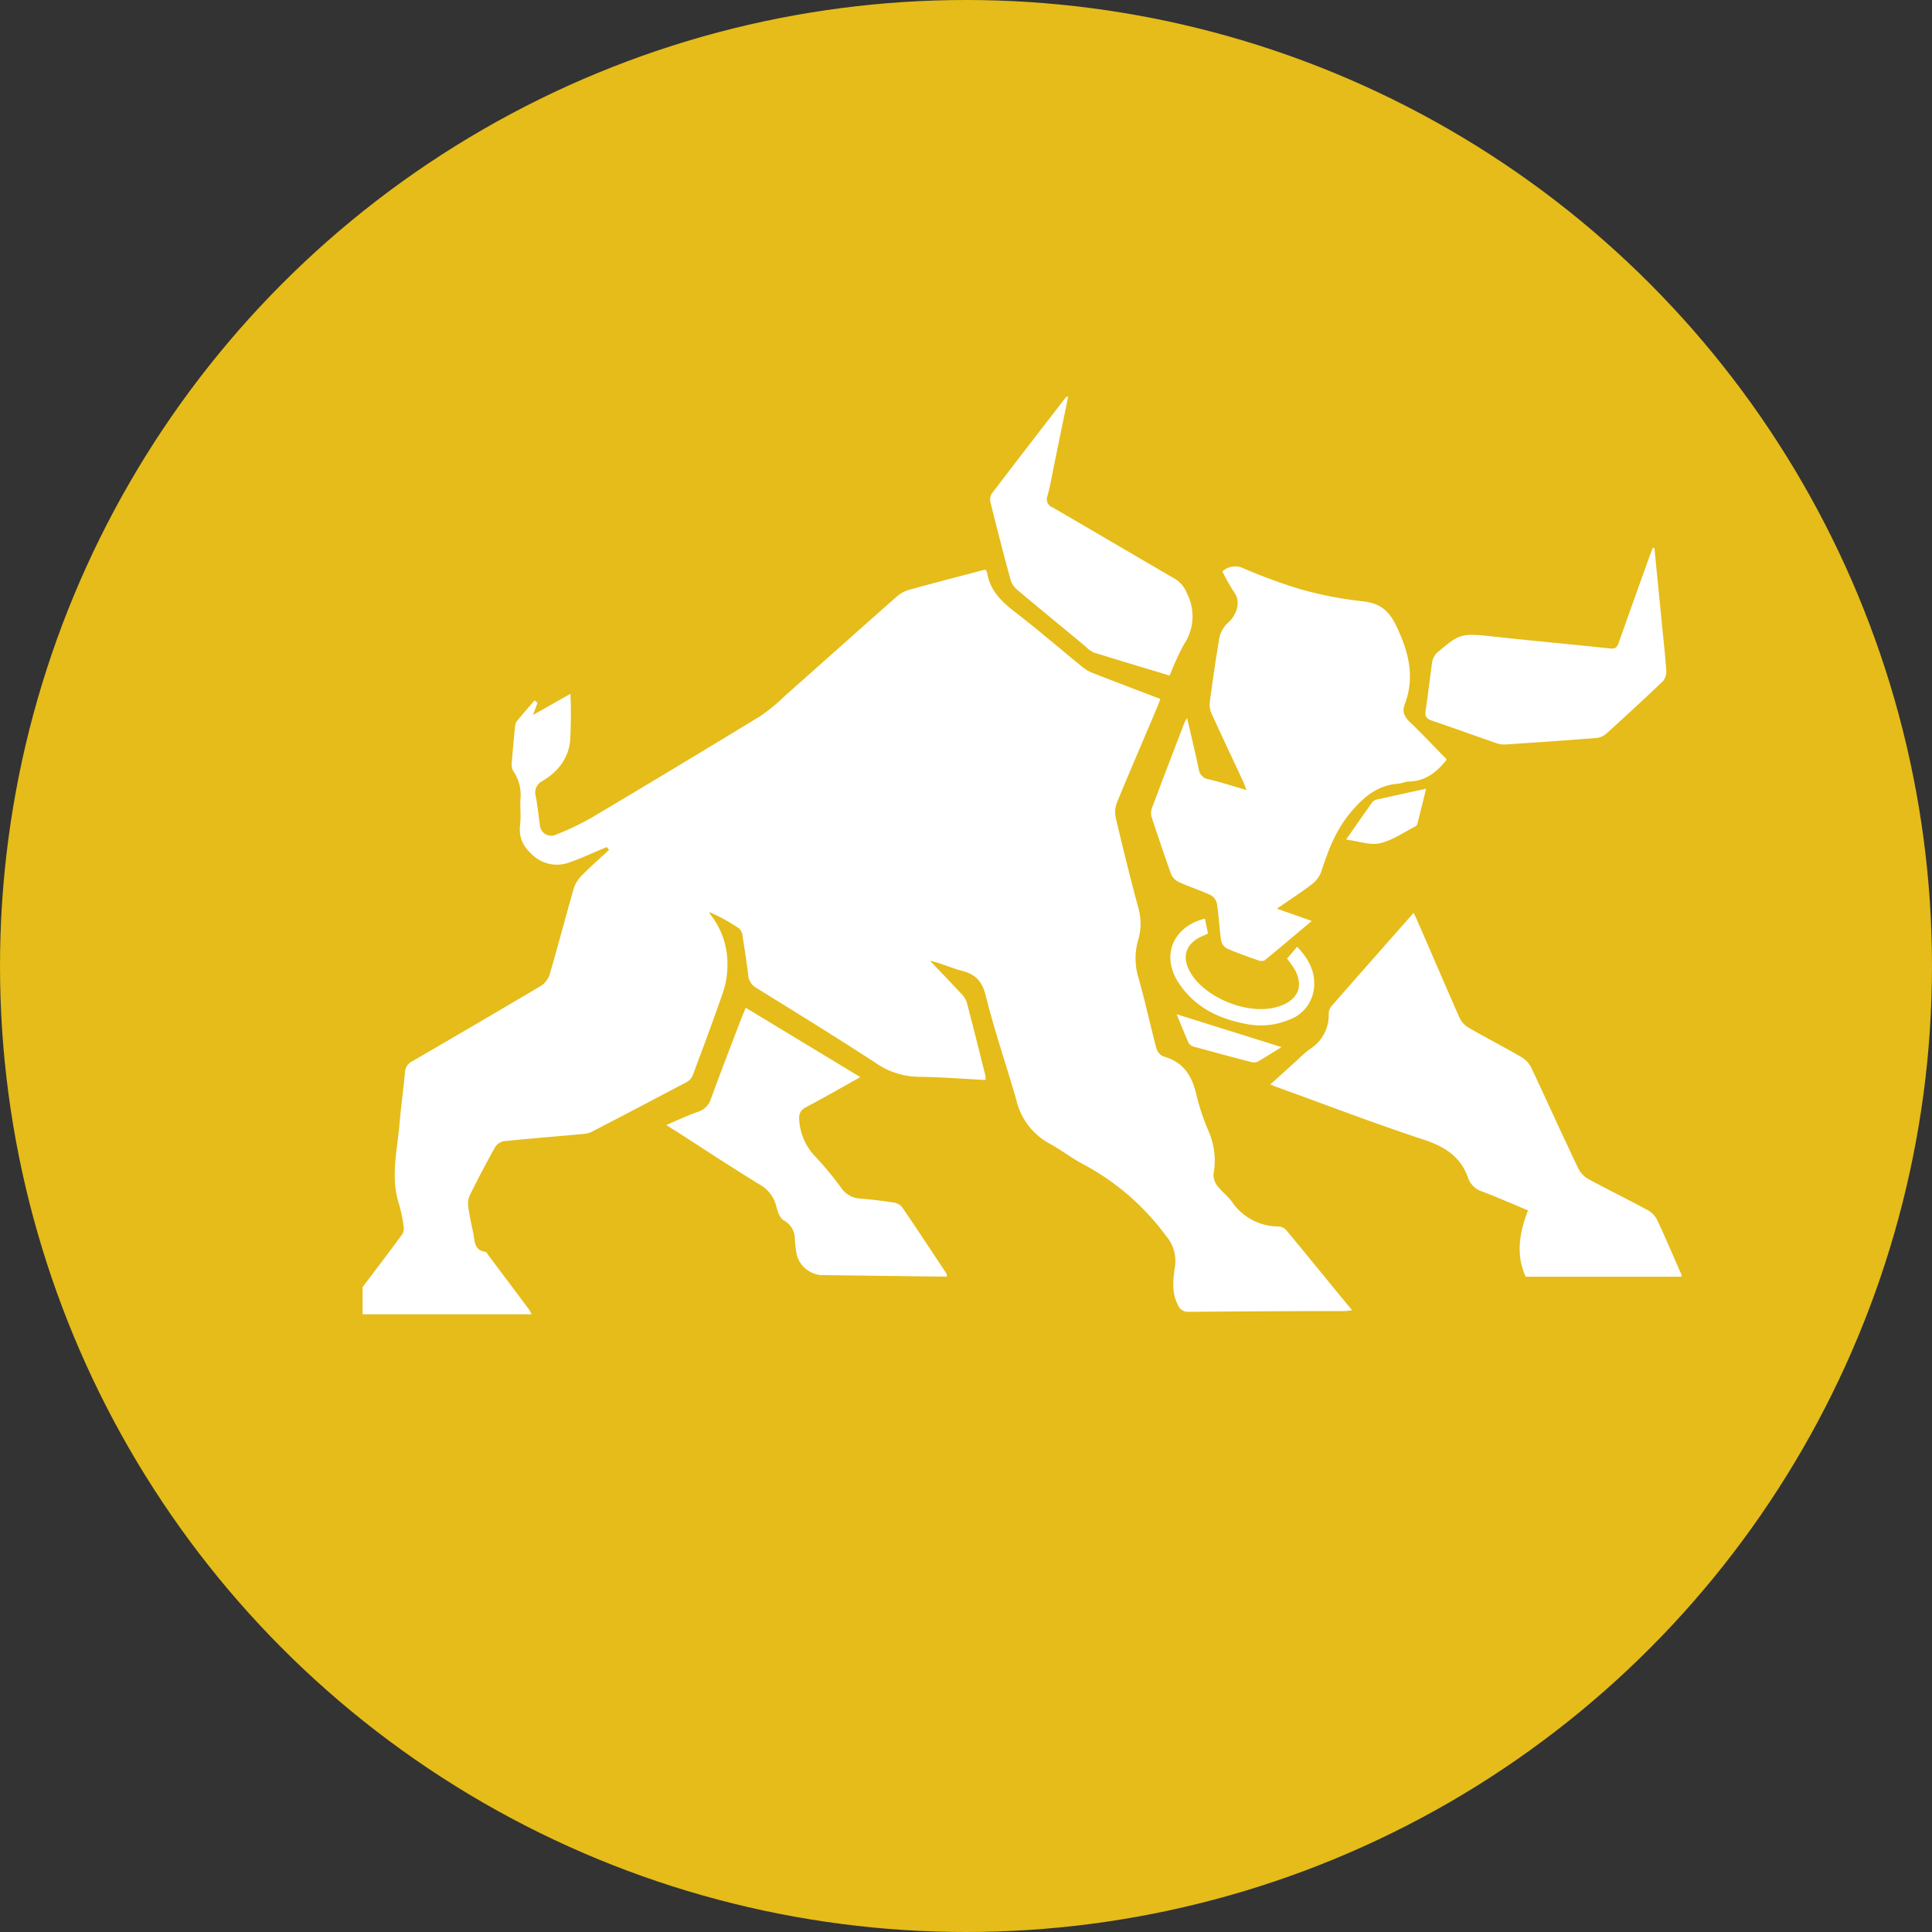 <svg id="Layer_1" data-name="Layer 1" xmlns="http://www.w3.org/2000/svg" viewBox="0 0 400 400"><rect x="0" y="0" width="400" height="400" fill="#333333" stroke="none"/><defs><style>.cls-1{fill:#e5bc19;}.cls-2{fill:#fff;}</style></defs><title>Untitled-1</title><circle class="cls-1" cx="200" cy="200" r="200"/><g id="c0PwL0.tif"><path class="cls-2" d="M75.68,266.81c2.76-3.65,5.54-7.28,8.25-11a2.43,2.43,0,0,0,.23-1.66,30.55,30.55,0,0,0-.95-4.55c-1.81-5.64-.32-11.24.14-16.84.29-3.51.81-7,1.11-10.5A2.71,2.71,0,0,1,86.06,220q13.31-7.73,26.56-15.56a4.48,4.48,0,0,0,1.8-2.4c1.71-5.84,3.24-11.72,4.92-17.56a6.64,6.64,0,0,1,1.54-2.71c1.86-1.91,3.87-3.66,5.82-5.48l-.46-.58c-2.51,1-5,2.23-7.53,3.09a7.34,7.34,0,0,1-7.75-1.37c-2-1.77-3-3.64-2.67-6.33.21-1.71,0-3.46.06-5.19a8.69,8.69,0,0,0-1.37-5.78,2.47,2.47,0,0,1-.44-1.49c.2-2.74.46-5.47.74-8.2a1.89,1.89,0,0,1,.45-.94c1.17-1.41,2.37-2.79,3.56-4.18l.61.52-.94,2.52,7.75-4.38a93.23,93.23,0,0,1-.07,9.8c-.4,3.69-2.61,6.44-5.81,8.3a2.65,2.65,0,0,0-1.28,3.17c.35,1.94.55,3.9.84,5.84a2.35,2.35,0,0,0,3.44,2,57.07,57.07,0,0,0,7.09-3.37q17.62-10.47,35.11-21.13a37.75,37.75,0,0,0,5.1-4.2c7.73-6.85,15.42-13.74,23.17-20.57a6.81,6.81,0,0,1,2.61-1.4c5.22-1.44,10.46-2.79,15.68-4.17.17.24.35.37.37.52.55,3.69,2.88,6,5.72,8.21,4.82,3.71,9.43,7.7,14.16,11.54a8.15,8.15,0,0,0,2.16,1.21c4.55,1.77,9.11,3.5,13.85,5.31-.23.6-.41,1.14-.63,1.66-2.79,6.59-5.63,13.16-8.35,19.77a5.59,5.59,0,0,0-.25,3.2c1.46,6.21,3,12.41,4.65,18.56a11.68,11.68,0,0,1,0,6.66,13.83,13.83,0,0,0,.08,8c1.35,4.75,2.39,9.6,3.65,14.38a2.72,2.72,0,0,0,1.41,1.76c4.11,1.11,6,3.93,6.88,7.9a46.42,46.42,0,0,0,2.48,7.46,15.29,15.29,0,0,1,1.09,9,3.63,3.63,0,0,0,.82,2.49c.89,1.18,2.16,2.09,3,3.28a11.67,11.67,0,0,0,9.66,5.1,2.26,2.26,0,0,1,1.53.7c4.54,5.46,9,11,13.69,16.65-.67.07-1.1.16-1.54.16-10.75,0-21.5.07-32.24.16a2.2,2.2,0,0,1-2.29-1.43c-1.36-2.58-1-5.23-.63-7.85a7.89,7.89,0,0,0-1.87-6.48,50.94,50.94,0,0,0-17.15-14.82c-2.42-1.27-4.62-3-7-4.29a13.84,13.84,0,0,1-6.8-8.95c-2.06-7.22-4.53-14.34-6.34-21.62-.74-3-2.09-4.41-4.88-5.15-2.22-.59-4.33-1.57-6.66-2.1,2.16,2.27,4.34,4.53,6.47,6.83a4.53,4.53,0,0,1,1.13,1.76c1.34,5.07,2.6,10.16,3.88,15.25a4.28,4.28,0,0,1,0,.85c-4.69-.24-9.32-.62-14-.66a16.07,16.07,0,0,1-8.93-3c-8.05-5.24-16.23-10.28-24.4-15.34a3.34,3.34,0,0,1-1.78-2.64c-.33-2.72-.75-5.43-1.18-8.14a2.49,2.49,0,0,0-.68-1.56,37,37,0,0,0-6.22-3.44,2.88,2.88,0,0,0,.28.57,16.41,16.41,0,0,1,3.47,11,17.13,17.13,0,0,1-.88,5c-2,5.8-4.16,11.56-6.31,17.31a2.85,2.85,0,0,1-1.27,1.35q-9.72,5.15-19.49,10.21a4.7,4.7,0,0,1-1.69.5c-5.53.51-11.06.94-16.58,1.51a2.77,2.77,0,0,0-1.85,1.21c-1.84,3.28-3.58,6.61-5.26,10a4.33,4.33,0,0,0-.31,2.38c.24,1.77.62,3.52,1,5.26s.11,3.7,2.56,4.07c.22,0,.4.42.58.66q4.25,5.66,8.48,11.32a6.27,6.27,0,0,1,.49.94H75.68Z" transform="translate(-0.61 -0.33)"/><path class="cls-2" d="M348.69,264.66H316.48c-2.1-4.72-1.27-9.16.49-13.73-3.24-1.35-6.28-2.68-9.37-3.87a4.54,4.54,0,0,1-3-2.75c-1.53-4.51-4.87-6.6-9.3-8.05-10.19-3.35-20.21-7.2-30.29-10.85-.38-.14-.75-.3-1.4-.56l5.67-5.12a23.49,23.49,0,0,1,2.42-2.13,8.28,8.28,0,0,0,4-7.46,2.58,2.58,0,0,1,.65-1.58c5.58-6.38,11.19-12.72,16.94-19.24.24.51.44.9.61,1.29,3,6.84,5.9,13.69,8.92,20.5a4.68,4.68,0,0,0,1.86,2c3.62,2.08,7.33,4,10.94,6.09a5.16,5.16,0,0,1,2,2.13c3.29,7,6.46,14,9.75,20.91a5.25,5.25,0,0,0,2.11,2.21c4.09,2.22,8.27,4.25,12.36,6.47a4.88,4.88,0,0,1,1.94,2.12c1.73,3.72,3.33,7.51,5,11.28Z" transform="translate(-0.61 -0.33)"/><path class="cls-2" d="M246.39,149c.86,3.73,1.67,7.11,2.41,10.52a2.35,2.35,0,0,0,2,2.14c2.54.59,5,1.41,7.89,2.24-.33-.82-.5-1.35-.74-1.85-2.16-4.65-4.36-9.28-6.48-13.94a4.62,4.62,0,0,1-.39-2.38q.88-6.73,2-13.44a5.78,5.78,0,0,1,1-2.15c.39-.59,1-1,1.46-1.57,1.11-1.42,2-3.65.6-5.59a42.82,42.82,0,0,1-2.44-4.32,3.8,3.8,0,0,1,4.22-.72,111.58,111.58,0,0,0,11.9,4.37,76.44,76.44,0,0,0,12.77,2.49c3.72.38,5.59,1.87,7.23,5.37,2.5,5.34,3.75,10.41,1.62,16-.55,1.46-.1,2.51,1,3.59,2.6,2.46,5,5.07,7.55,7.63.07.07.07.21.09.28-2,2.5-4.32,4.38-7.71,4.46-.76,0-1.51.4-2.27.45-4.19.33-7,2.6-9.68,5.75-3.22,3.74-4.8,8-6.26,12.47a5.76,5.76,0,0,1-1.92,2.59c-2.26,1.73-4.66,3.28-7.26,5.07L272.2,191c-3.38,2.84-6.55,5.53-9.77,8.16a1.64,1.64,0,0,1-1.31,0c-2.19-.77-4.39-1.53-6.51-2.47a2.44,2.44,0,0,1-1.18-1.64c-.37-2.54-.48-5.11-.87-7.64a2.69,2.69,0,0,0-1.3-1.76c-2.16-1-4.44-1.73-6.6-2.71a3.27,3.27,0,0,1-1.59-1.65c-1.4-3.86-2.69-7.77-4-11.68a3,3,0,0,1,0-1.86c2.23-6,4.52-11.92,6.8-17.88A7.65,7.65,0,0,1,246.39,149Z" transform="translate(-0.61 -0.33)"/><path class="cls-2" d="M138.56,233.24c2.37-1,4.47-2,6.63-2.75a4,4,0,0,0,2.6-2.63c2.06-5.66,4.24-11.27,6.39-16.89.23-.6.5-1.19.82-2l23.73,14.37c-3.89,2.16-7.49,4.24-11.17,6.18-1.29.68-1.6,1.41-1.46,2.91a11.82,11.82,0,0,0,3.38,7.42,69.17,69.17,0,0,1,5.35,6.49,5,5,0,0,0,3.85,2.13c2.32.2,4.63.47,6.93.83a2.81,2.81,0,0,1,1.76.94c3.13,4.58,6.18,9.22,9.24,13.84.05.08,0,.22.06.55h-1.89l-24.35-.31a5.75,5.75,0,0,1-4.85-4.14,28.1,28.1,0,0,1-.4-3.19,4.37,4.37,0,0,0-2.32-4c-.8-.46-1.25-1.82-1.51-2.86a7.18,7.18,0,0,0-3.56-4.61c-5.79-3.56-11.48-7.29-17.21-11C140,234.19,139.39,233.79,138.56,233.24Z" transform="translate(-0.61 -0.33)"/><path class="cls-2" d="M343.14,113.82q.78,7.91,1.56,15.81c.32,3.21.68,6.41.9,9.62a3,3,0,0,1-.74,2.15c-3.84,3.67-7.75,7.27-11.69,10.83a3.69,3.69,0,0,1-2,.89c-6.31.5-12.62.93-18.93,1.35a4.54,4.54,0,0,1-1.74-.25c-4.51-1.56-9-3.19-13.51-4.72-1-.35-1.4-.82-1.23-1.93.51-3.48.9-7,1.41-10.46a4.8,4.8,0,0,1,.8-1.49c.06-.1.18-.16.27-.23,4.84-4.09,4.83-4,12.6-3.16s15.44,1.53,23.15,2.36c1.23.13,1.51-.48,1.83-1.39q3.16-8.94,6.37-17.86c.2-.55.42-1.08.63-1.62Z" transform="translate(-0.61 -0.33)"/><path class="cls-2" d="M242.78,140.2c-5.34-1.61-10.53-3.16-15.7-4.77a5.38,5.38,0,0,1-1.59-1.14c-4.79-4-9.58-7.89-14.33-11.9a4.27,4.27,0,0,1-1.32-2q-2.18-8-4.17-16.1a2.35,2.35,0,0,1,.28-1.77c5.06-6.65,10.17-13.26,15.28-19.87.06-.08.2-.11.55-.29L219.18,95c-.56,2.69-1,5.39-1.7,8a1.79,1.79,0,0,0,1.05,2.38c8.47,4.9,16.88,9.89,25.34,14.79a6,6,0,0,1,2.48,3,10.38,10.38,0,0,1-.63,10.59A57.69,57.69,0,0,0,242.78,140.2Z" transform="translate(-0.61 -0.33)"/><path class="cls-2" d="M250.08,190.51l.64,3.1-1.2.54c-3.45,1.51-4.35,4.34-2.41,7.59,3,5.11,11.5,8.61,17.38,7.2,5.21-1.25,6.55-4.92,3.33-9.16l-.73-1,2.08-2.43c2.35,2.45,3.82,5.15,3.49,8.51a7.79,7.79,0,0,1-5.12,6.59,15.3,15.3,0,0,1-9.12.84c-5.6-1.07-10.42-3.47-13.68-8.31C240.92,198.38,243.31,192.23,250.08,190.51Z" transform="translate(-0.61 -0.33)"/><path class="cls-2" d="M295.87,163.62c-.65,2.62-1.21,4.92-1.79,7.22a1,1,0,0,1-.4.57c-2.44,1.24-4.79,2.92-7.38,3.51-2.05.46-4.41-.43-7-.77,1.92-2.74,3.69-5.32,5.52-7.85a2,2,0,0,1,1.11-.49C289.12,165.09,292.31,164.4,295.87,163.62Z" transform="translate(-0.61 -0.33)"/><path class="cls-2" d="M244.22,210.32l21.71,6.8c-1.87,1.15-3.36,2.11-4.9,3a2,2,0,0,1-1.37.09q-5.95-1.54-11.87-3.18a1.8,1.8,0,0,1-1.09-.77C245.88,214.42,245.15,212.57,244.22,210.32Z" transform="translate(-0.61 -0.33)"/></g></svg>